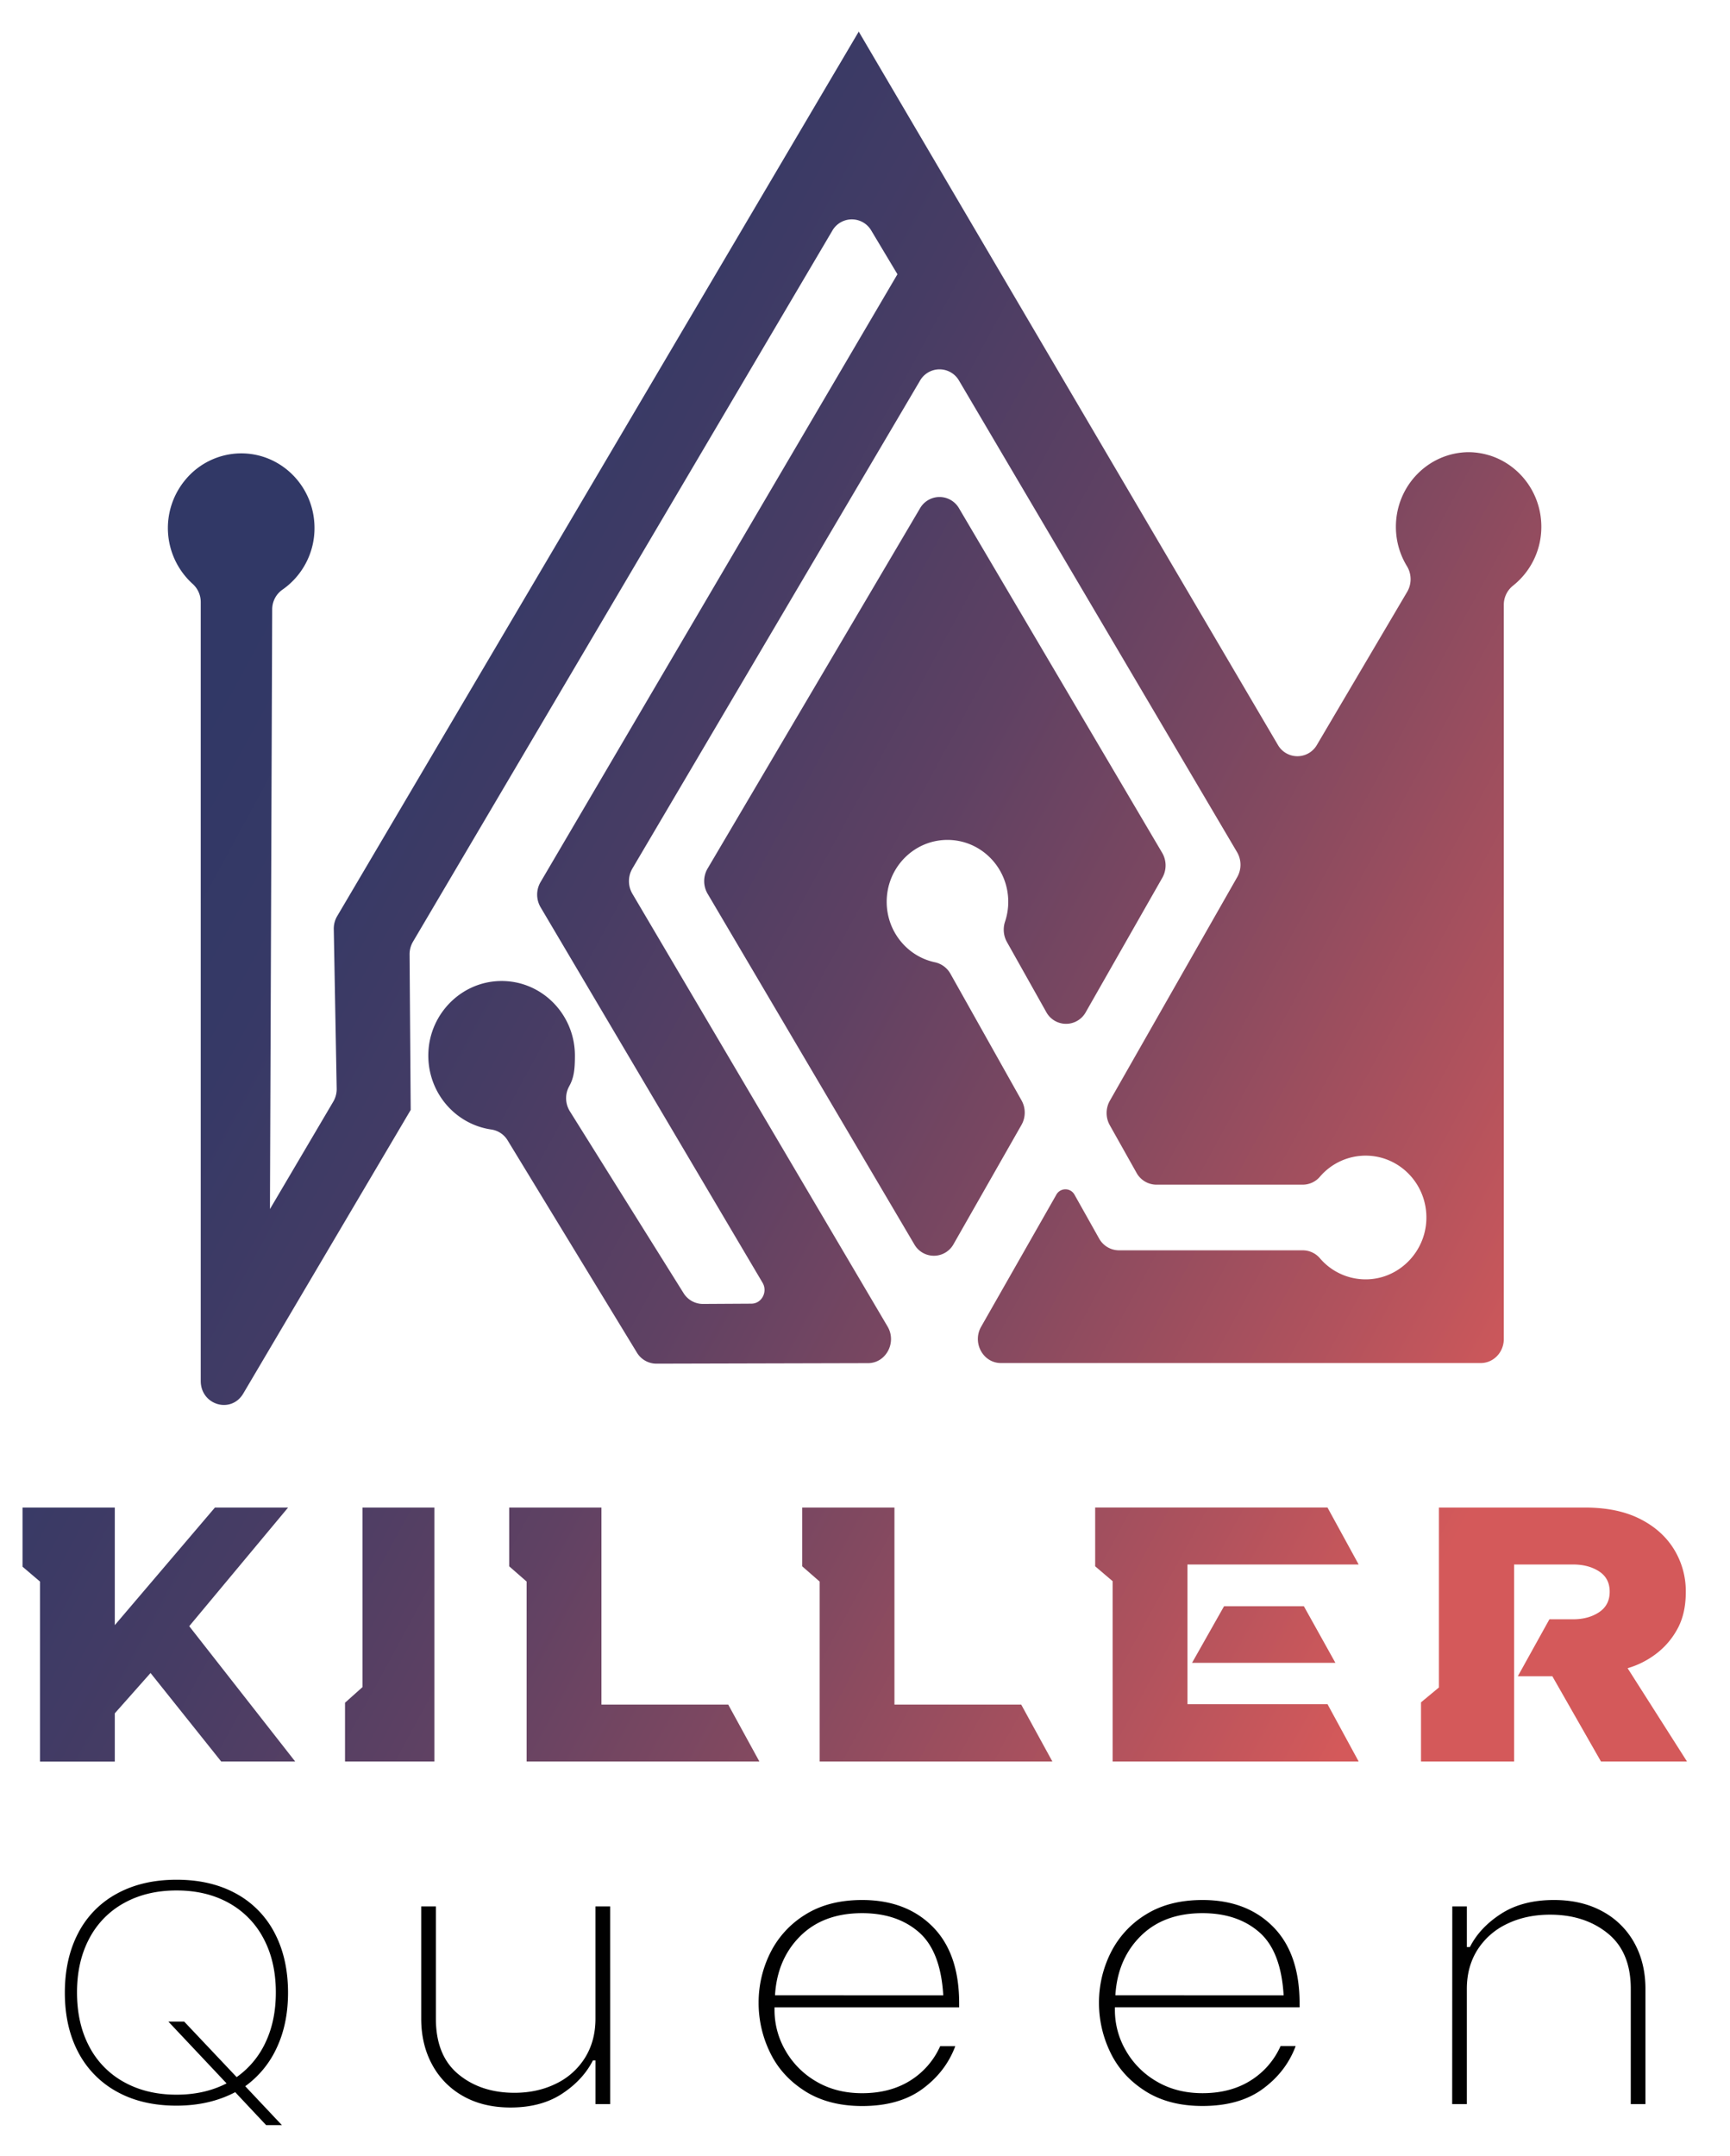 <svg id="Layer_3" data-name="Layer 3" xmlns="http://www.w3.org/2000/svg" xmlns:xlink="http://www.w3.org/1999/xlink" viewBox="0 0 1545 1925"><defs><style>.cls-1{fill:url(#New_Gradient_Swatch);}.cls-2{fill:#010101;}</style><linearGradient id="New_Gradient_Swatch" x1="30.17" y1="598.46" x2="1335.88" y2="1308.9" gradientUnits="userSpaceOnUse"><stop offset="0.1" stop-color="#313866"/><stop offset="0.21" stop-color="#363966"/><stop offset="0.36" stop-color="#463c64"/><stop offset="0.52" stop-color="#5f4163"/><stop offset="0.69" stop-color="#834960"/><stop offset="0.87" stop-color="#b0525d"/><stop offset="1" stop-color="#d4595a"/></linearGradient></defs><path class="cls-1" d="M899.19,841a22.63,22.63,0,0,1-1.59-18.17,55.86,55.86,0,0,0,2.83-17.64c0-30.51-24.3-55.24-54.28-55.24s-54.28,24.73-54.28,55.24c0,26.58,18.45,48.78,43,54a20.94,20.94,0,0,1,13.91,10.23l63.54,113.16a22.26,22.26,0,0,1-.06,21.81l-60.6,106.37a20.09,20.09,0,0,1-35.13.29L631.93,798a22.24,22.24,0,0,1,0-22.49L821.56,454a20.1,20.1,0,0,1,35,0l181.33,307.48a22.27,22.27,0,0,1,.17,22.21l-68.36,120a20.11,20.11,0,0,1-35.37-.12Zm430.55-434.51-.83-.25a64.47,64.47,0,0,0-17.34-2.5c-35.92.28-64.94,30-64.94,66.62q0,3,.25,5.9a67.08,67.08,0,0,0,9.55,29.18,22.32,22.32,0,0,1,.35,22.86L1176.16,665a20.09,20.09,0,0,1-35,0L766.71,27.89v.67L301.13,818a22.09,22.09,0,0,0-3.05,11.66L300.68,972a22.15,22.15,0,0,1-3.05,11.65l-56.54,95.91v-.31l2-535a21.44,21.44,0,0,1,9-17.64,66.86,66.86,0,0,0,28.78-55.19c0-37.15-29.86-67.19-66.49-66.61a65,65,0,0,0-48.67,23.39,67.26,67.26,0,0,0,6.44,93.24,21.78,21.78,0,0,1,7.12,16.22V1233c0,21.61,27.16,29.65,38,11.25L366.78,991.05v-.36l-1-138.45a22.2,22.2,0,0,1,3.05-11.41L743.26,206.07a20.09,20.09,0,0,1,34.9-.12l23.31,38.92-.26.45L482.76,787.57a22.25,22.25,0,0,0,0,22.47L681,1145.32c4.82,8.15-.76,18.66-9.93,18.71l-43.33.25a20.33,20.33,0,0,1-17.31-9.72L509,992.38a22.09,22.09,0,0,1-.72-22.39c4.29-7.59,5.15-15.16,5.15-27.44,0-37.84-31-68.32-68.56-66.55a62.89,62.89,0,0,0-11.38,1.58c-.79.18-1.59.37-2.38.6-26.94,7.34-47.2,31.9-48.53,61.2a67.68,67.68,0,0,0,2.24,20.75c6.79,25.4,28,44.75,54.13,48.42a20.49,20.49,0,0,1,14.5,9.85l115.31,189.26a20.38,20.38,0,0,0,17.38,9.94l189.08-.47c16,0,25.85-18.42,17.44-32.69L564.75,798a22.24,22.24,0,0,1,0-22.49L821.56,340a20.1,20.1,0,0,1,35,0l248.22,420.9a22.25,22.25,0,0,1,.16,22.21L991.16,982.84a22.26,22.26,0,0,0-.07,21.81l23.89,42.53a20.36,20.36,0,0,0,17.71,10.6h130.82a20.17,20.17,0,0,0,15.27-7.11,53.76,53.76,0,0,1,40.8-18.81c30.69,0,55.43,25.92,54.24,57.43-1.09,28.67-24.09,52-52.26,53a53.67,53.67,0,0,1-42.79-18.8,20.18,20.18,0,0,0-15.25-7.09H999.26a20.39,20.39,0,0,1-17.72-10.6l-21.9-39a9.25,9.25,0,0,0-16.27-.06l-67.16,117.89c-8.14,14.29,1.72,32.41,17.65,32.41h428.6c11.34,0,20.53-9.6,20.53-21.45V540.09a21.81,21.81,0,0,1,8.2-17.13,66.92,66.92,0,0,0,25.32-52.63C1376.51,440.14,1356.79,414.64,1329.74,406.46ZM263.6,1572.81H197.53l-63.09-79-31.92,36v43.08H35.71V1412.15l-15.59-13.28v-52.8h82.4v105l89.44-105h65.33L169,1452Zm124.33,0h-79.8v-52.47l15.59-13.93V1346.07h64.21Zm290.24,0H470.32V1412.15l-15.58-13.61v-52.47h82.39V1522H650.34Zm261.66,0H732V1412.15l-15.59-13.61v-52.47h82.39V1522H912Zm273.54,0H993.65v-161l-15.59-13.28v-52.47h207.48l27.83,50.85H1060.46v124.71h125.08Zm-20.78-88.1h-128l28.58-50.54h71.26Zm314,88.1h-76.83l-43.43-76.12h-30.81l28.21-50.85h21.16q13.72,0,23.2-6.32t9.46-18.3q0-12-9.46-18.14t-23.2-6.16h-52.71v175.89h-83.13V1520l16-13.28V1346.07h130.27q29,0,49,10t30.63,27.21a71.44,71.44,0,0,1,10.57,38.22q0,19.77-7.79,33.53a69.18,69.18,0,0,1-19.67,22.35,78,78,0,0,1-24.5,12.14Z"/><path class="cls-2" d="M247.29,1828.15A86.84,86.84,0,0,1,219,1862.76l32.74,34.74H237.66l-27.61-29.42q-22.8,12-52.33,12.05-30.83,0-53.3-12.47a84.85,84.85,0,0,1-34.51-35.16q-12-22.71-12-53.24t12-53.38a83.56,83.56,0,0,1,34.67-35.16q22.64-12.33,53.14-12.33t53,12.33a83.82,83.82,0,0,1,34.51,35.16q12,22.84,12,53.38Q257.24,1806.73,247.29,1828.15Zm-44.95,32.08-52-55.19h14.13l46.87,49.59a78.14,78.14,0,0,0,25.85-31.1q9.15-19.33,9.15-44.55,0-27.46-10.92-48a77,77,0,0,0-31-31.81q-20.07-11.19-46.71-11.2t-46.88,11.2a76.63,76.63,0,0,0-31.14,31.81q-10.92,20.6-10.92,48,0,27.74,10.92,48.33a76.49,76.49,0,0,0,31.14,31.8q20.23,11.22,46.88,11.21Q182.76,1870.32,202.34,1860.23Zm342.57,18.5h-13.1v-39H529.5q-8.87,17.49-27.55,29.76t-46,12.27q-24.27,0-42.19-10.08A70.28,70.28,0,0,1,386,1843.59q-9.83-18-9.83-41.19V1702.21h13.1V1802.4q0,33,20,49.6t50.09,16.64q20.81,0,37.37-8.24a62,62,0,0,0,25.81-23.2q9.26-15,9.25-34.8V1702.21h13.1Zm174-11.6q-21-13.29-31.21-34.47a100.92,100.92,0,0,1-10.21-44.38,99.17,99.17,0,0,1,10.4-44.55,83.91,83.91,0,0,1,31.21-34.13q20.81-13.11,50.86-13.11,39.29,0,63,23.87T856.59,1789v3.37H691.7v2.35a71.9,71.9,0,0,0,9.82,36.31,74.66,74.66,0,0,0,27.55,27.57Q746.79,1869,769.91,1869q25,0,43-11.27A69.42,69.42,0,0,0,839.64,1827h13.48q-8.48,22.86-29.28,38.16t-53.93,15.3Q739.85,1880.41,718.86,1867.13Zm123.48-85.57q-2.33-39.35-21.77-56.32t-50.66-17q-34.68,0-55.29,20.51t-22.54,52.79Zm180.49,85.57q-21-13.29-31.21-34.47a100.92,100.92,0,0,1-10.21-44.38,99.05,99.05,0,0,1,10.41-44.55,83.81,83.81,0,0,1,31.2-34.13q20.81-13.11,50.86-13.11,39.3,0,63,23.87t23.69,68.59v3.37H995.67v2.35a71.9,71.9,0,0,0,9.82,36.31,74.66,74.66,0,0,0,27.55,27.57q17.71,10.42,40.84,10.43,25,0,42.95-11.27a69.42,69.42,0,0,0,26.78-30.76h13.49q-8.49,22.86-29.29,38.16t-53.93,15.3Q1043.82,1880.41,1022.83,1867.13Zm123.48-85.57q-2.31-39.35-21.77-56.32t-50.66-17q-34.68,0-55.29,20.51t-22.54,52.79Zm150.63-79.35H1310v36.31h2.7q8.85-17.48,27.93-29.76t47.2-12.27q24.64,0,43.15,10.09a70.69,70.69,0,0,1,28.51,28.07q10,18,10,41.19v102.89h-13.1V1775.84q0-32.94-20.61-49.59t-51.43-16.65q-21.59,0-38.53,8.24a63,63,0,0,0-26.39,23.2q-9.45,15-9.44,34.8v102.89h-13.1Z"/></svg>